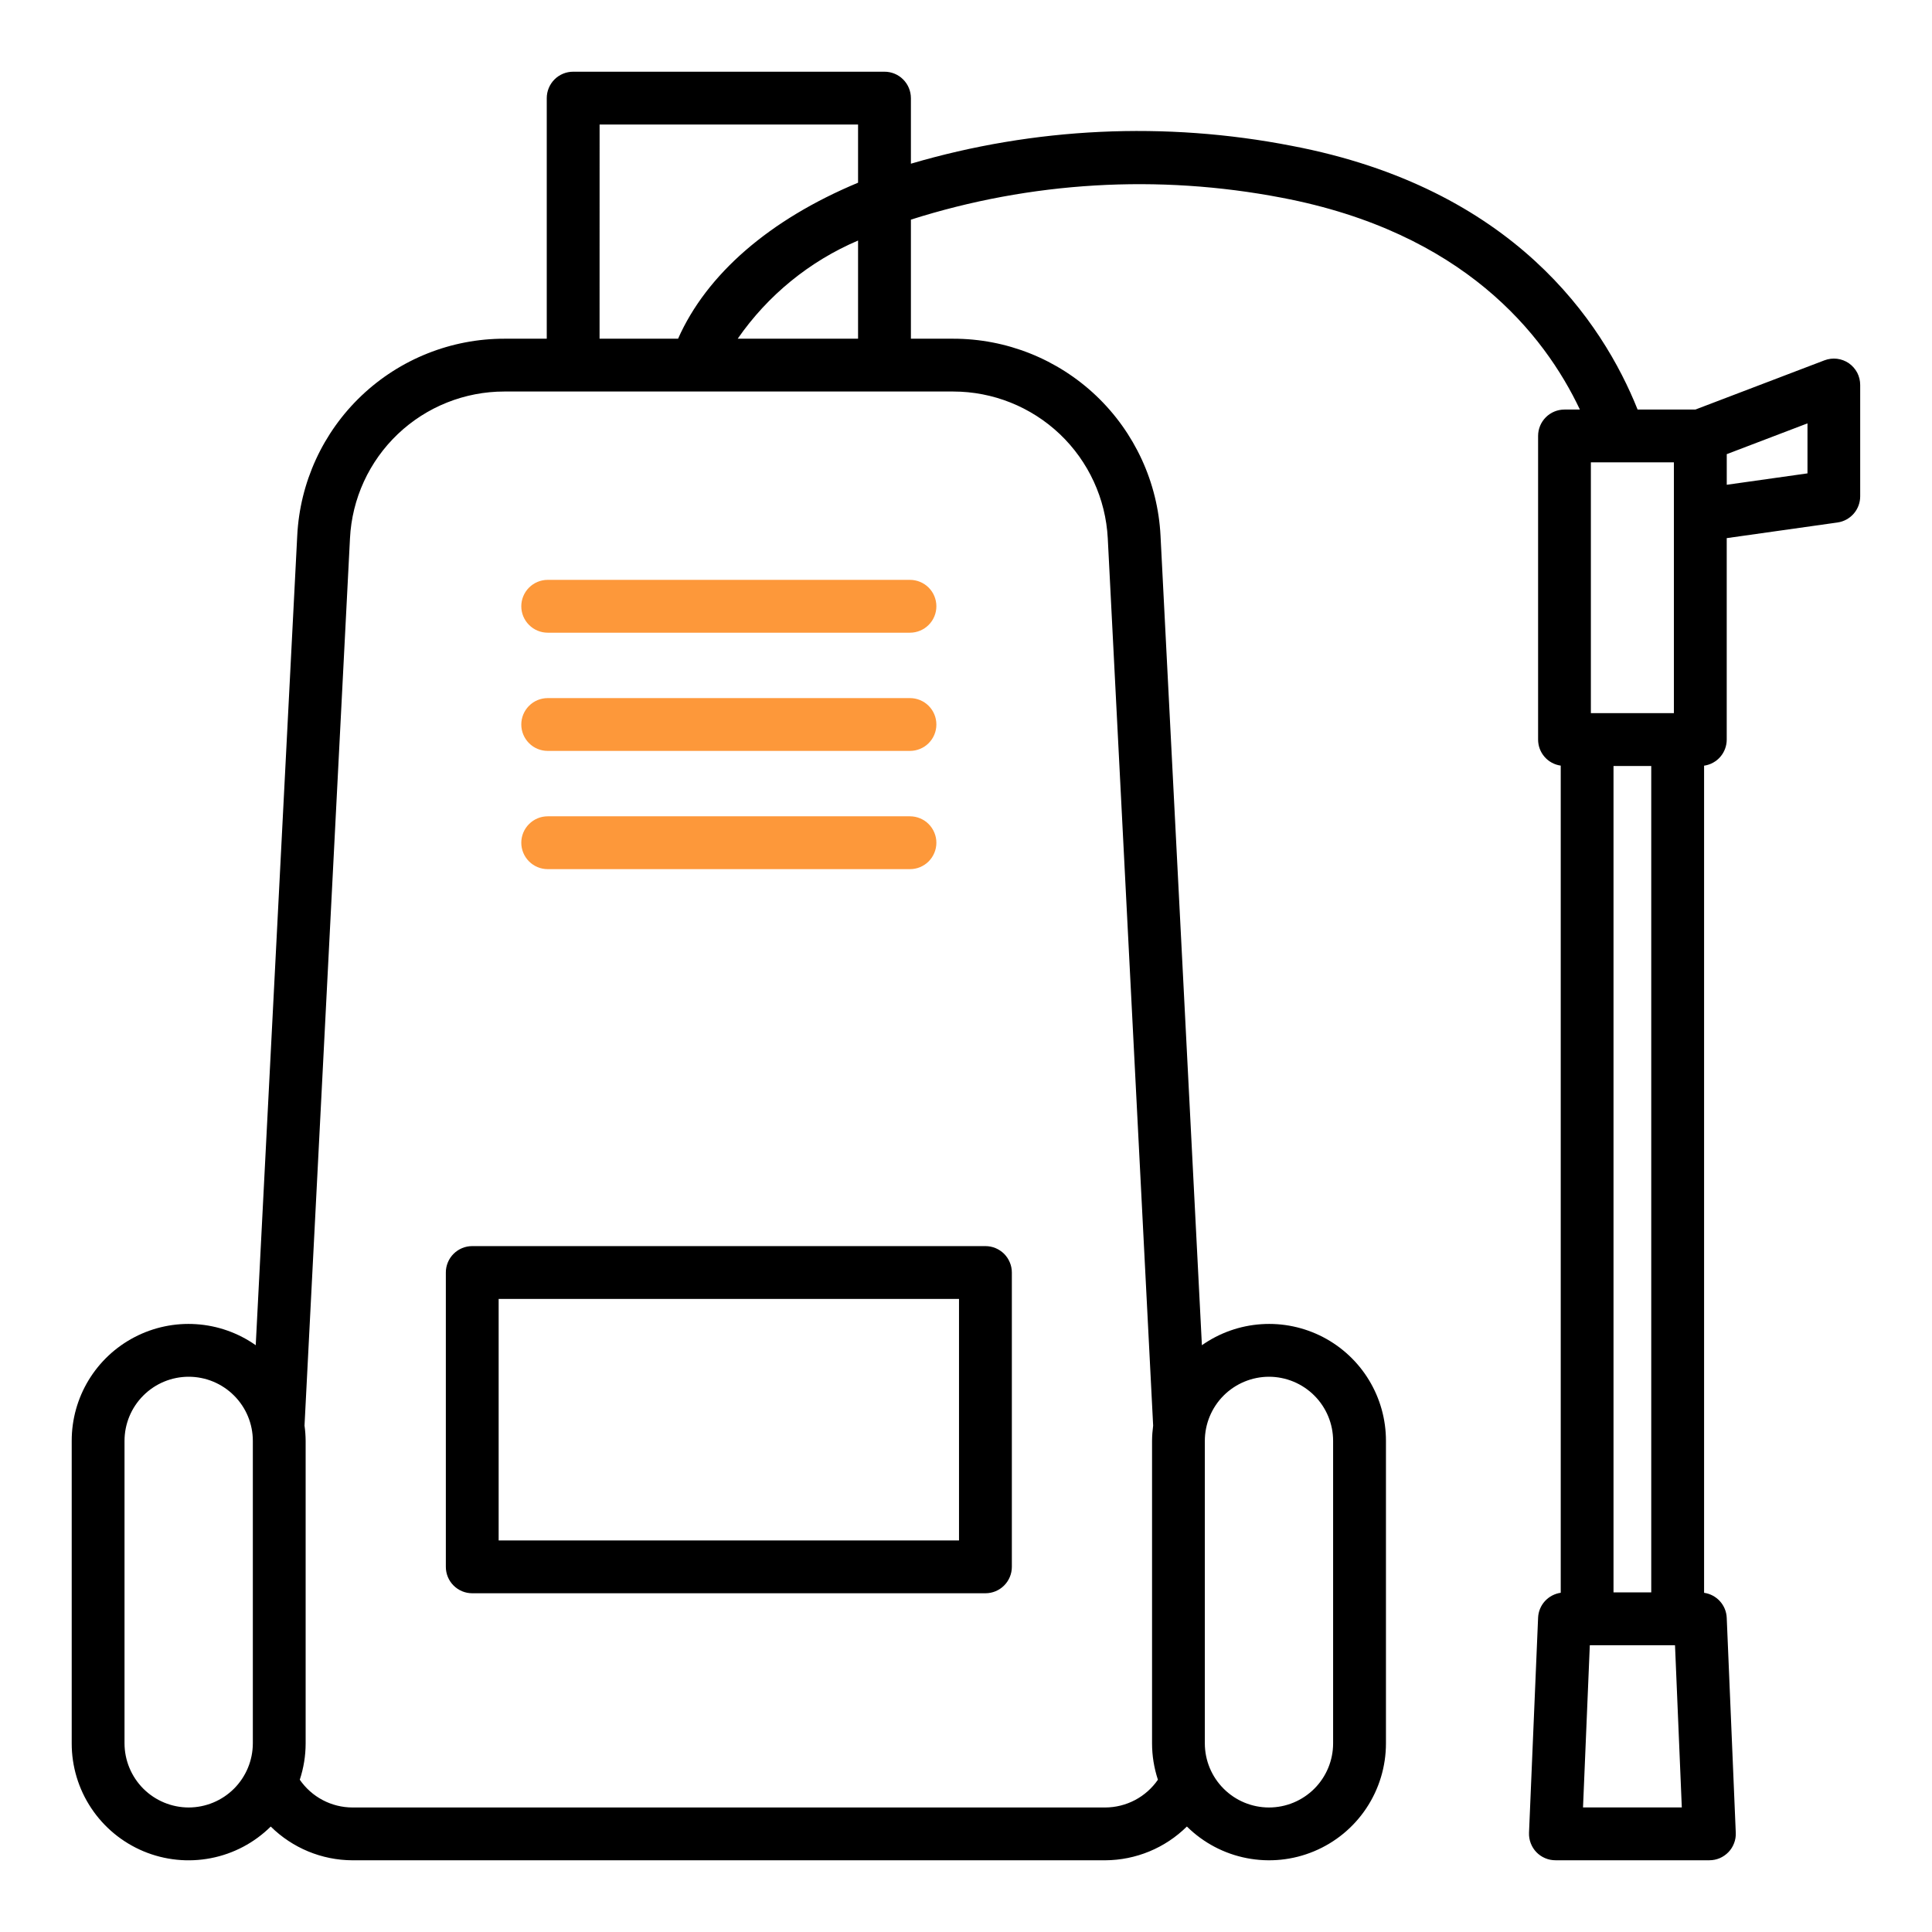 <svg width="60" height="60" viewBox="0 0 60 60" fill="none" xmlns="http://www.w3.org/2000/svg">
<path d="M13.846 39.52V48.66C13.846 48.878 13.932 49.086 14.086 49.24C14.24 49.394 14.448 49.48 14.666 49.48H30.603C30.821 49.48 31.03 49.394 31.183 49.24C31.337 49.086 31.424 48.878 31.424 48.66V39.52C31.424 39.412 31.403 39.305 31.361 39.206C31.32 39.106 31.26 39.016 31.184 38.939C31.107 38.863 31.017 38.803 30.917 38.761C30.818 38.72 30.711 38.699 30.603 38.699H14.666C14.558 38.699 14.451 38.72 14.352 38.761C14.252 38.803 14.162 38.863 14.086 38.939C14.009 39.016 13.949 39.106 13.908 39.206C13.867 39.305 13.845 39.412 13.846 39.52ZM15.486 40.34H29.783V47.84H15.486V40.34Z" fill="black"/>
<path d="M17.01 18.008C16.792 18.008 16.583 18.095 16.43 18.248C16.276 18.402 16.189 18.611 16.189 18.828C16.189 19.046 16.276 19.255 16.43 19.408C16.583 19.562 16.792 19.649 17.01 19.649H28.26C28.477 19.649 28.686 19.562 28.84 19.408C28.994 19.255 29.08 19.046 29.08 18.828C29.08 18.611 28.994 18.402 28.84 18.248C28.686 18.095 28.477 18.008 28.26 18.008H17.01Z" fill="#FD983A"/>
<path d="M17.01 23.32H28.26C28.477 23.32 28.686 23.234 28.84 23.08C28.994 22.926 29.08 22.718 29.08 22.5C29.08 22.282 28.994 22.074 28.84 21.92C28.686 21.766 28.477 21.68 28.26 21.68H17.01C16.792 21.68 16.583 21.766 16.43 21.92C16.276 22.074 16.189 22.282 16.189 22.5C16.189 22.718 16.276 22.926 16.43 23.08C16.583 23.234 16.792 23.32 17.01 23.32Z" fill="#FD983A"/>
<path d="M17.01 26.992H28.26C28.367 26.992 28.474 26.971 28.574 26.93C28.673 26.888 28.764 26.828 28.84 26.752C28.916 26.675 28.976 26.585 29.017 26.486C29.059 26.386 29.08 26.279 29.08 26.172C29.08 26.064 29.059 25.957 29.017 25.858C28.976 25.758 28.916 25.668 28.84 25.592C28.764 25.515 28.673 25.455 28.574 25.414C28.474 25.372 28.367 25.351 28.26 25.351H17.01C16.792 25.351 16.583 25.438 16.43 25.592C16.276 25.745 16.189 25.954 16.189 26.172C16.189 26.389 16.276 26.598 16.43 26.752C16.583 26.905 16.792 26.992 17.01 26.992Z" fill="#FD983A"/>
<path d="M57.419 11.281C57.309 11.206 57.183 11.158 57.051 11.142C56.919 11.126 56.785 11.143 56.661 11.19L52.654 12.718H50.857C49.771 10.005 47.007 5.84 40.115 4.529C36.185 3.763 32.129 3.954 28.289 5.084V3.047C28.288 2.829 28.202 2.621 28.048 2.467C27.895 2.313 27.686 2.227 27.469 2.227H17.8C17.583 2.227 17.374 2.313 17.22 2.467C17.067 2.621 16.98 2.829 16.98 3.047V10.519H15.668C14.014 10.517 12.424 11.151 11.225 12.29C10.027 13.429 9.313 14.985 9.231 16.636L7.942 41.777C7.399 41.394 6.76 41.168 6.097 41.124C5.434 41.079 4.771 41.218 4.181 41.525C3.591 41.831 3.097 42.294 2.752 42.862C2.407 43.431 2.226 44.083 2.227 44.748V54.141C2.226 54.857 2.437 55.558 2.834 56.154C3.231 56.751 3.795 57.216 4.456 57.493C5.117 57.769 5.845 57.844 6.549 57.707C7.252 57.571 7.899 57.229 8.408 56.725C9.084 57.393 9.995 57.77 10.945 57.773H34.322C35.273 57.769 36.184 57.393 36.86 56.724C37.369 57.228 38.016 57.57 38.719 57.706C39.423 57.843 40.151 57.769 40.812 57.492C41.473 57.216 42.037 56.751 42.434 56.154C42.831 55.558 43.042 54.857 43.042 54.141V44.748C43.043 44.083 42.861 43.431 42.516 42.862C42.172 42.294 41.677 41.831 41.087 41.524C40.497 41.218 39.834 41.079 39.171 41.124C38.508 41.168 37.869 41.395 37.326 41.777L36.041 16.636C35.957 14.985 35.241 13.43 34.043 12.291C32.844 11.153 31.255 10.518 29.602 10.519H28.289V6.821C32.012 5.637 35.971 5.403 39.808 6.141C45.441 7.213 47.954 10.373 49.065 12.719H48.587C48.369 12.719 48.161 12.805 48.007 12.959C47.853 13.113 47.767 13.321 47.767 13.539V22.969C47.767 23.166 47.838 23.356 47.967 23.504C48.096 23.653 48.275 23.75 48.47 23.777V49.465C48.281 49.492 48.107 49.584 47.978 49.725C47.85 49.866 47.775 50.048 47.767 50.239L47.485 56.917C47.481 57.028 47.498 57.138 47.538 57.242C47.577 57.345 47.636 57.44 47.713 57.52C47.789 57.599 47.881 57.663 47.983 57.706C48.085 57.75 48.194 57.772 48.305 57.772H53.086C53.197 57.772 53.306 57.75 53.408 57.707C53.509 57.663 53.601 57.6 53.678 57.52C53.755 57.441 53.814 57.346 53.853 57.243C53.893 57.14 53.911 57.029 53.906 56.919L53.625 50.241C53.617 50.05 53.542 49.868 53.413 49.726C53.285 49.585 53.111 49.493 52.922 49.466V23.779C53.117 23.751 53.296 23.654 53.425 23.505C53.554 23.356 53.625 23.166 53.625 22.969V16.712L57.067 16.226C57.262 16.198 57.441 16.1 57.57 15.951C57.699 15.802 57.77 15.611 57.77 15.413V11.956C57.77 11.824 57.739 11.693 57.678 11.575C57.616 11.458 57.527 11.357 57.419 11.281ZM18.621 3.867H26.648V5.674C23.898 6.82 21.946 8.514 21.058 10.519H18.62L18.621 3.867ZM5.859 56.133C5.331 56.132 4.825 55.922 4.451 55.549C4.078 55.175 3.868 54.669 3.867 54.141V44.748C3.867 44.22 4.077 43.713 4.451 43.34C4.824 42.966 5.331 42.756 5.859 42.756C6.388 42.756 6.894 42.966 7.268 43.34C7.642 43.713 7.852 44.22 7.852 44.748V54.141C7.851 54.669 7.641 55.175 7.267 55.549C6.894 55.922 6.388 56.132 5.859 56.133ZM39.409 42.756C39.937 42.757 40.444 42.967 40.817 43.34C41.191 43.714 41.401 44.22 41.401 44.748V54.141C41.401 54.669 41.191 55.176 40.818 55.549C40.444 55.923 39.938 56.133 39.409 56.133C38.881 56.133 38.374 55.923 38.001 55.549C37.627 55.176 37.417 54.669 37.417 54.141V44.748C37.418 44.22 37.628 43.714 38.001 43.34C38.375 42.967 38.881 42.757 39.409 42.756ZM34.403 16.72L35.812 44.273C35.791 44.431 35.779 44.589 35.778 44.748V54.141C35.778 54.525 35.84 54.906 35.96 55.271C35.777 55.536 35.533 55.753 35.248 55.903C34.963 56.053 34.645 56.132 34.323 56.133H10.945C10.623 56.132 10.306 56.053 10.022 55.903C9.737 55.753 9.493 55.536 9.31 55.271C9.43 54.906 9.492 54.525 9.492 54.141V44.748C9.491 44.589 9.479 44.429 9.457 44.272L10.869 16.719C10.93 15.488 11.463 14.329 12.355 13.48C13.248 12.631 14.434 12.158 15.666 12.159H17.789H17.8H27.469H27.48H29.602C30.834 12.159 32.019 12.633 32.913 13.481C33.806 14.33 34.339 15.489 34.403 16.72ZM22.91 10.519C23.844 9.17 25.14 8.113 26.648 7.47V10.519H22.91ZM50.109 49.453V23.789H51.281V49.453H50.109ZM51.984 15.998V22.148H49.406V14.359H51.984V15.998ZM49.162 56.131L49.373 51.094H52.019L52.23 56.131H49.162ZM56.133 14.701L53.626 15.055V14.104L56.133 13.148V14.701Z" fill="black"/>
</svg>
